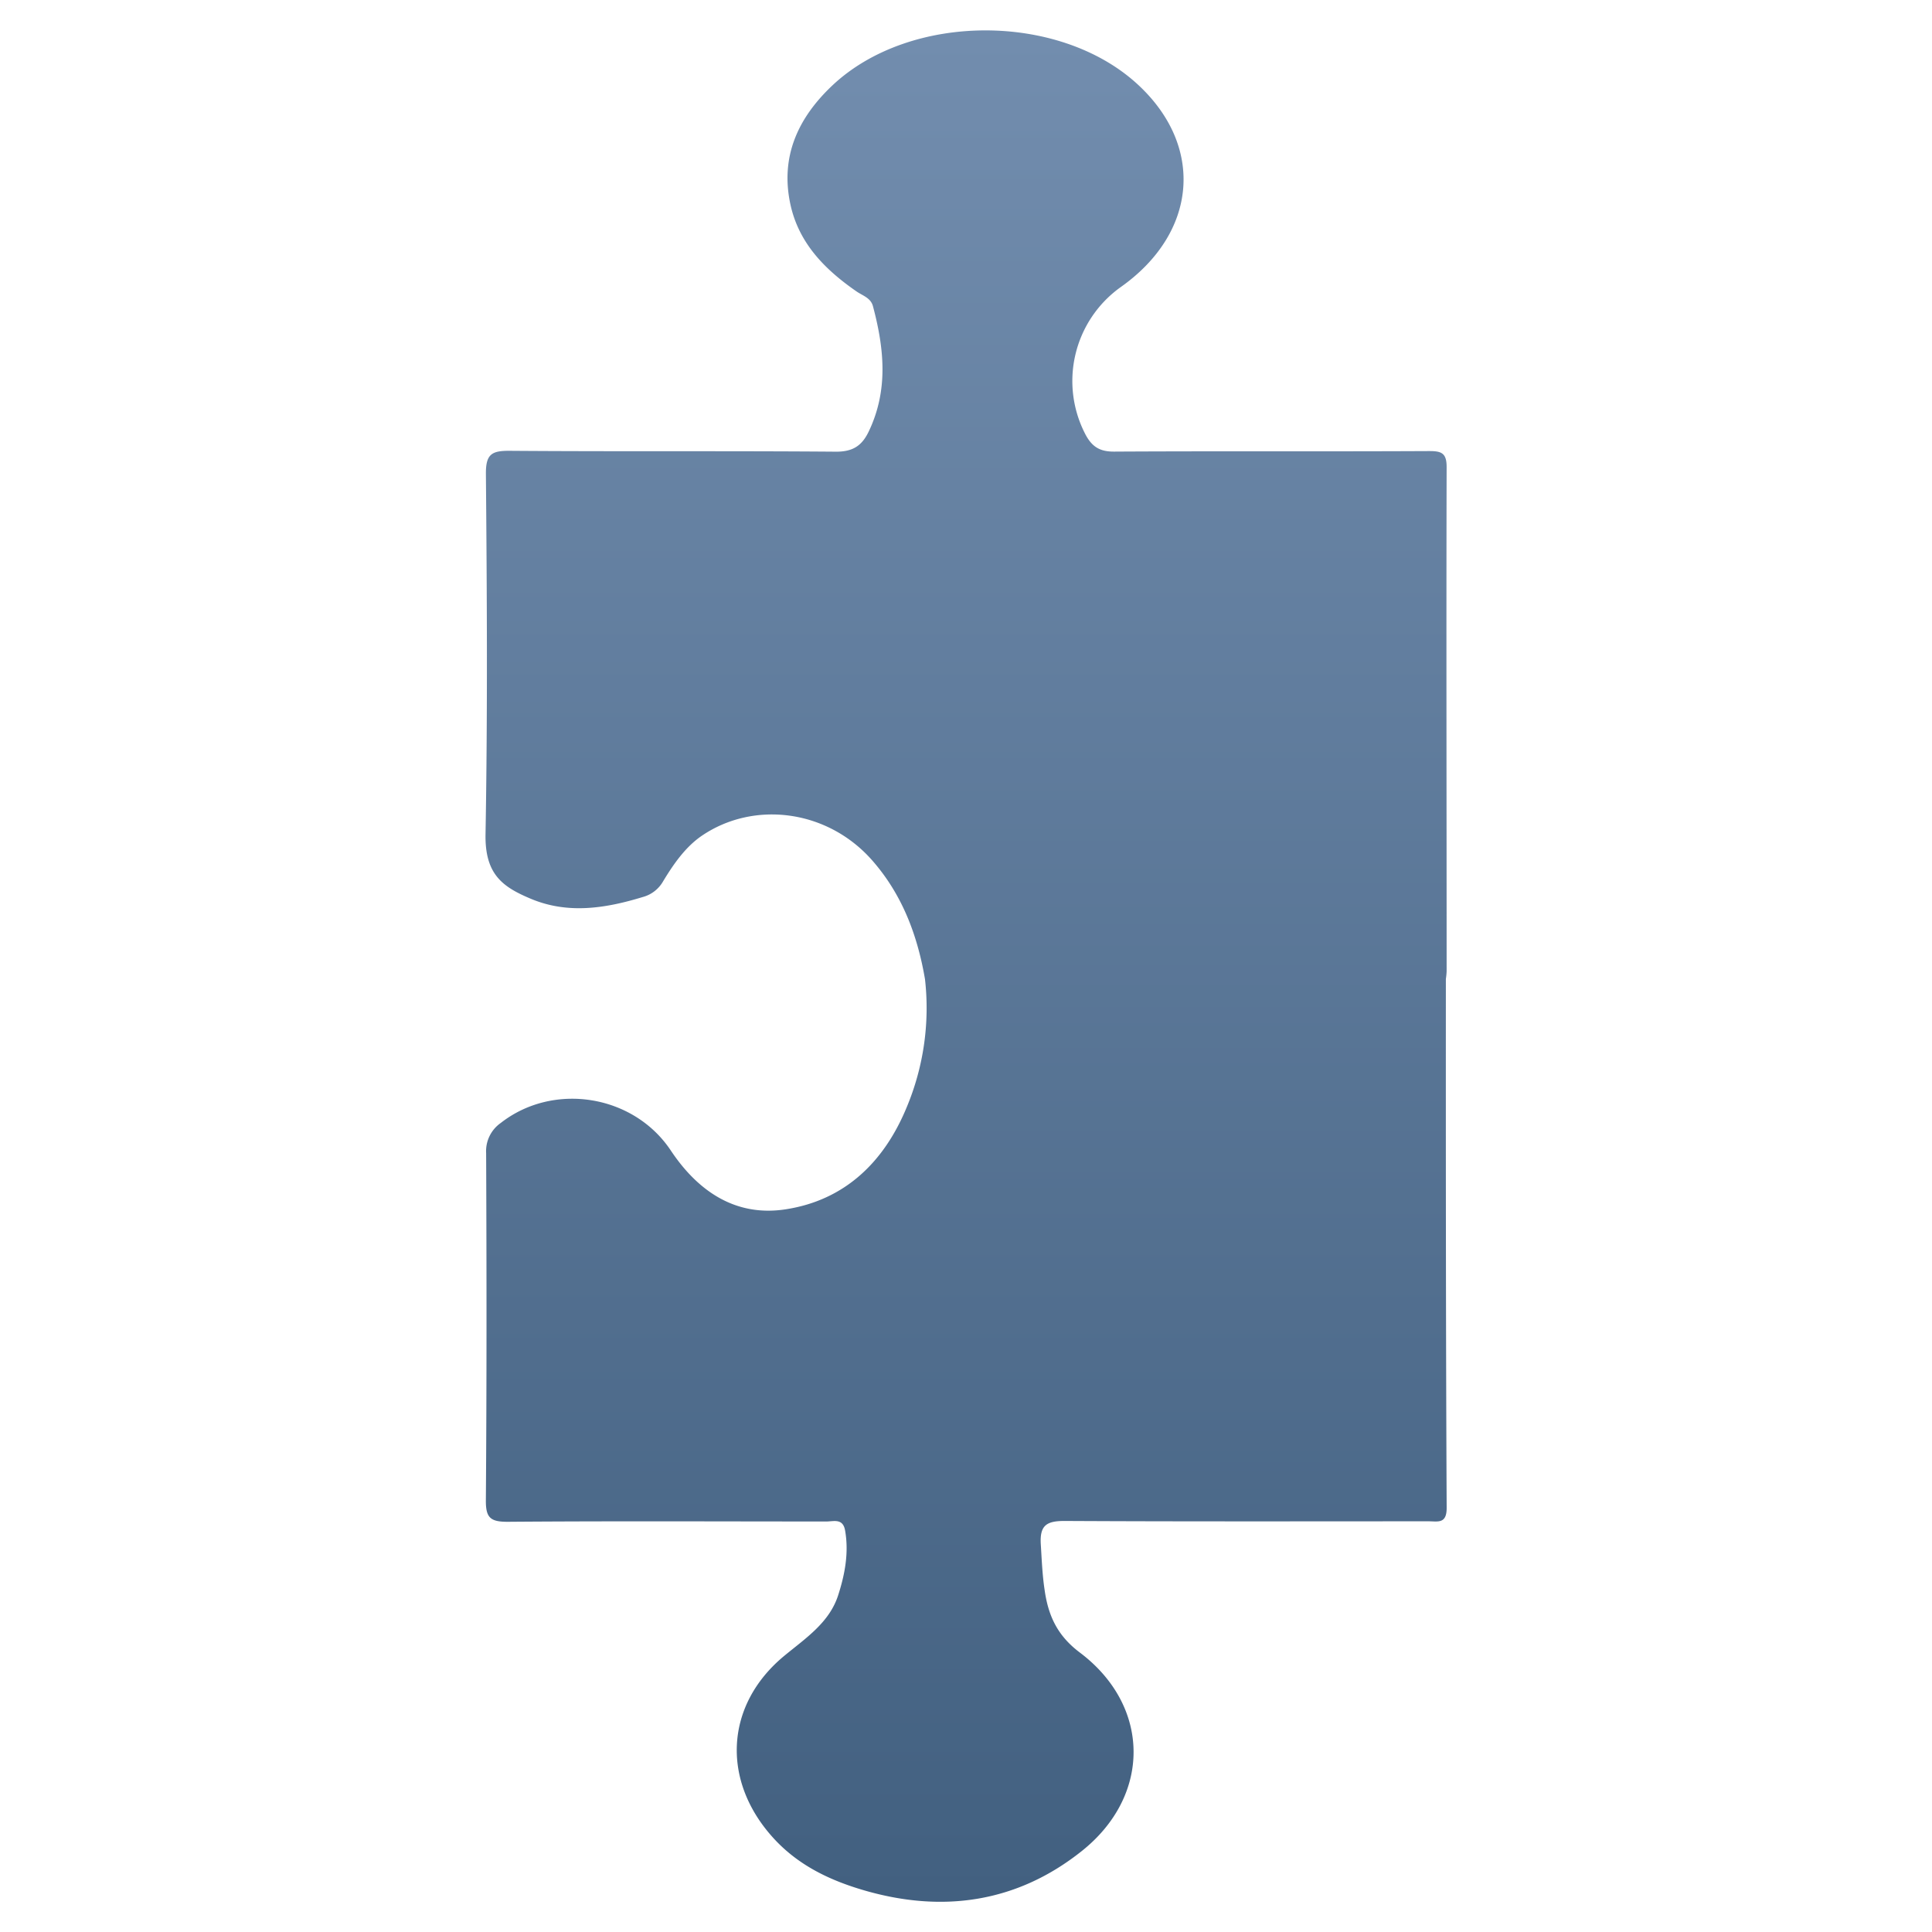 <svg id="Layer_1" data-name="Layer 1" xmlns="http://www.w3.org/2000/svg" xmlns:xlink="http://www.w3.org/1999/xlink" viewBox="0 0 512 512"><defs><linearGradient id="linear-gradient" x1="256" y1="8.95" x2="256" y2="502.68" gradientUnits="userSpaceOnUse"><stop offset="0" stop-color="#728dae"/><stop offset="1" stop-color="#426080"/></linearGradient></defs><title>1</title><path d="M383.38,399.64c0,4.27-2.35,3.52-4.78,3.52-32.18,0-64.36.08-96.53-.09-4.73,0-6.56,1.17-6.25,6.19.25,4,.4,8,1,12,.94,6.73,3.26,12.1,9.32,16.66,18.89,14.2,19,38,.47,52.68-17.22,13.69-36.94,16.4-57.71,10.33-8.82-2.58-17.18-6.48-23.78-13.65-14-15.19-13.14-35.41,2.78-48.52,5.64-4.65,11.89-8.76,14.22-16,1.76-5.47,2.87-11.19,1.85-17.1-.57-3.39-3-2.45-5-2.45-28.16,0-56.31-.14-84.47.08-4.53,0-5.78-1.06-5.74-5.69.23-30.67.2-61.34.07-92a9.12,9.12,0,0,1,3.87-8c13.95-10.91,35.17-7.55,45.06,7.28,7.26,10.9,17.25,17.63,30.45,15.6,15.79-2.43,26.2-12.66,32.16-27.25a68.11,68.11,0,0,0,4.76-33.75c-2-11.69-6.07-22.5-14.06-31.55-11.93-13.49-31.39-15.77-45.09-6.44-4.38,3-7.53,7.56-10.3,12.15a8.82,8.82,0,0,1-5.37,4.09c-9.81,3-19.76,4.56-29.5.51-7.58-3.16-12.32-6.46-12.14-17.15.56-31.82.38-63.65.1-95.48-.05-5.33,1.58-6.18,6.41-6.14,28.81.22,57.63,0,86.44.23,4.42,0,6.78-1.6,8.55-5.24,5.31-11,4.16-22.1,1.17-33.32-.58-2.21-2.76-2.8-4.36-3.91-8.34-5.78-15.25-12.72-17.5-23-2.77-12.71,2-23,11.11-31.59,20.55-19.36,60.07-19.43,80.88-.3,17.84,16.41,15.9,39.4-4.55,53.8a30.58,30.58,0,0,0-9.18,39.15c1.73,3.17,3.8,4.41,7.51,4.39,27.8-.16,55.62,0,83.42-.14,3.2,0,4.71.39,4.7,4.22-.11,44.56,0,89.12,0,133.68a19.07,19.07,0,0,1-.2,2C383.15,306.14,383.16,352.9,383.38,399.64Z" style="fill:url(#linear-gradient)"/><rect x="511.56" width="0.44" height="0.44" style="fill:none"/><rect width="0.44" height="0.44" style="fill:none"/><rect y="511.56" width="0.44" height="0.44" style="fill:none"/><rect x="511.56" y="511.56" width="0.44" height="0.44" style="fill:none"/></svg>